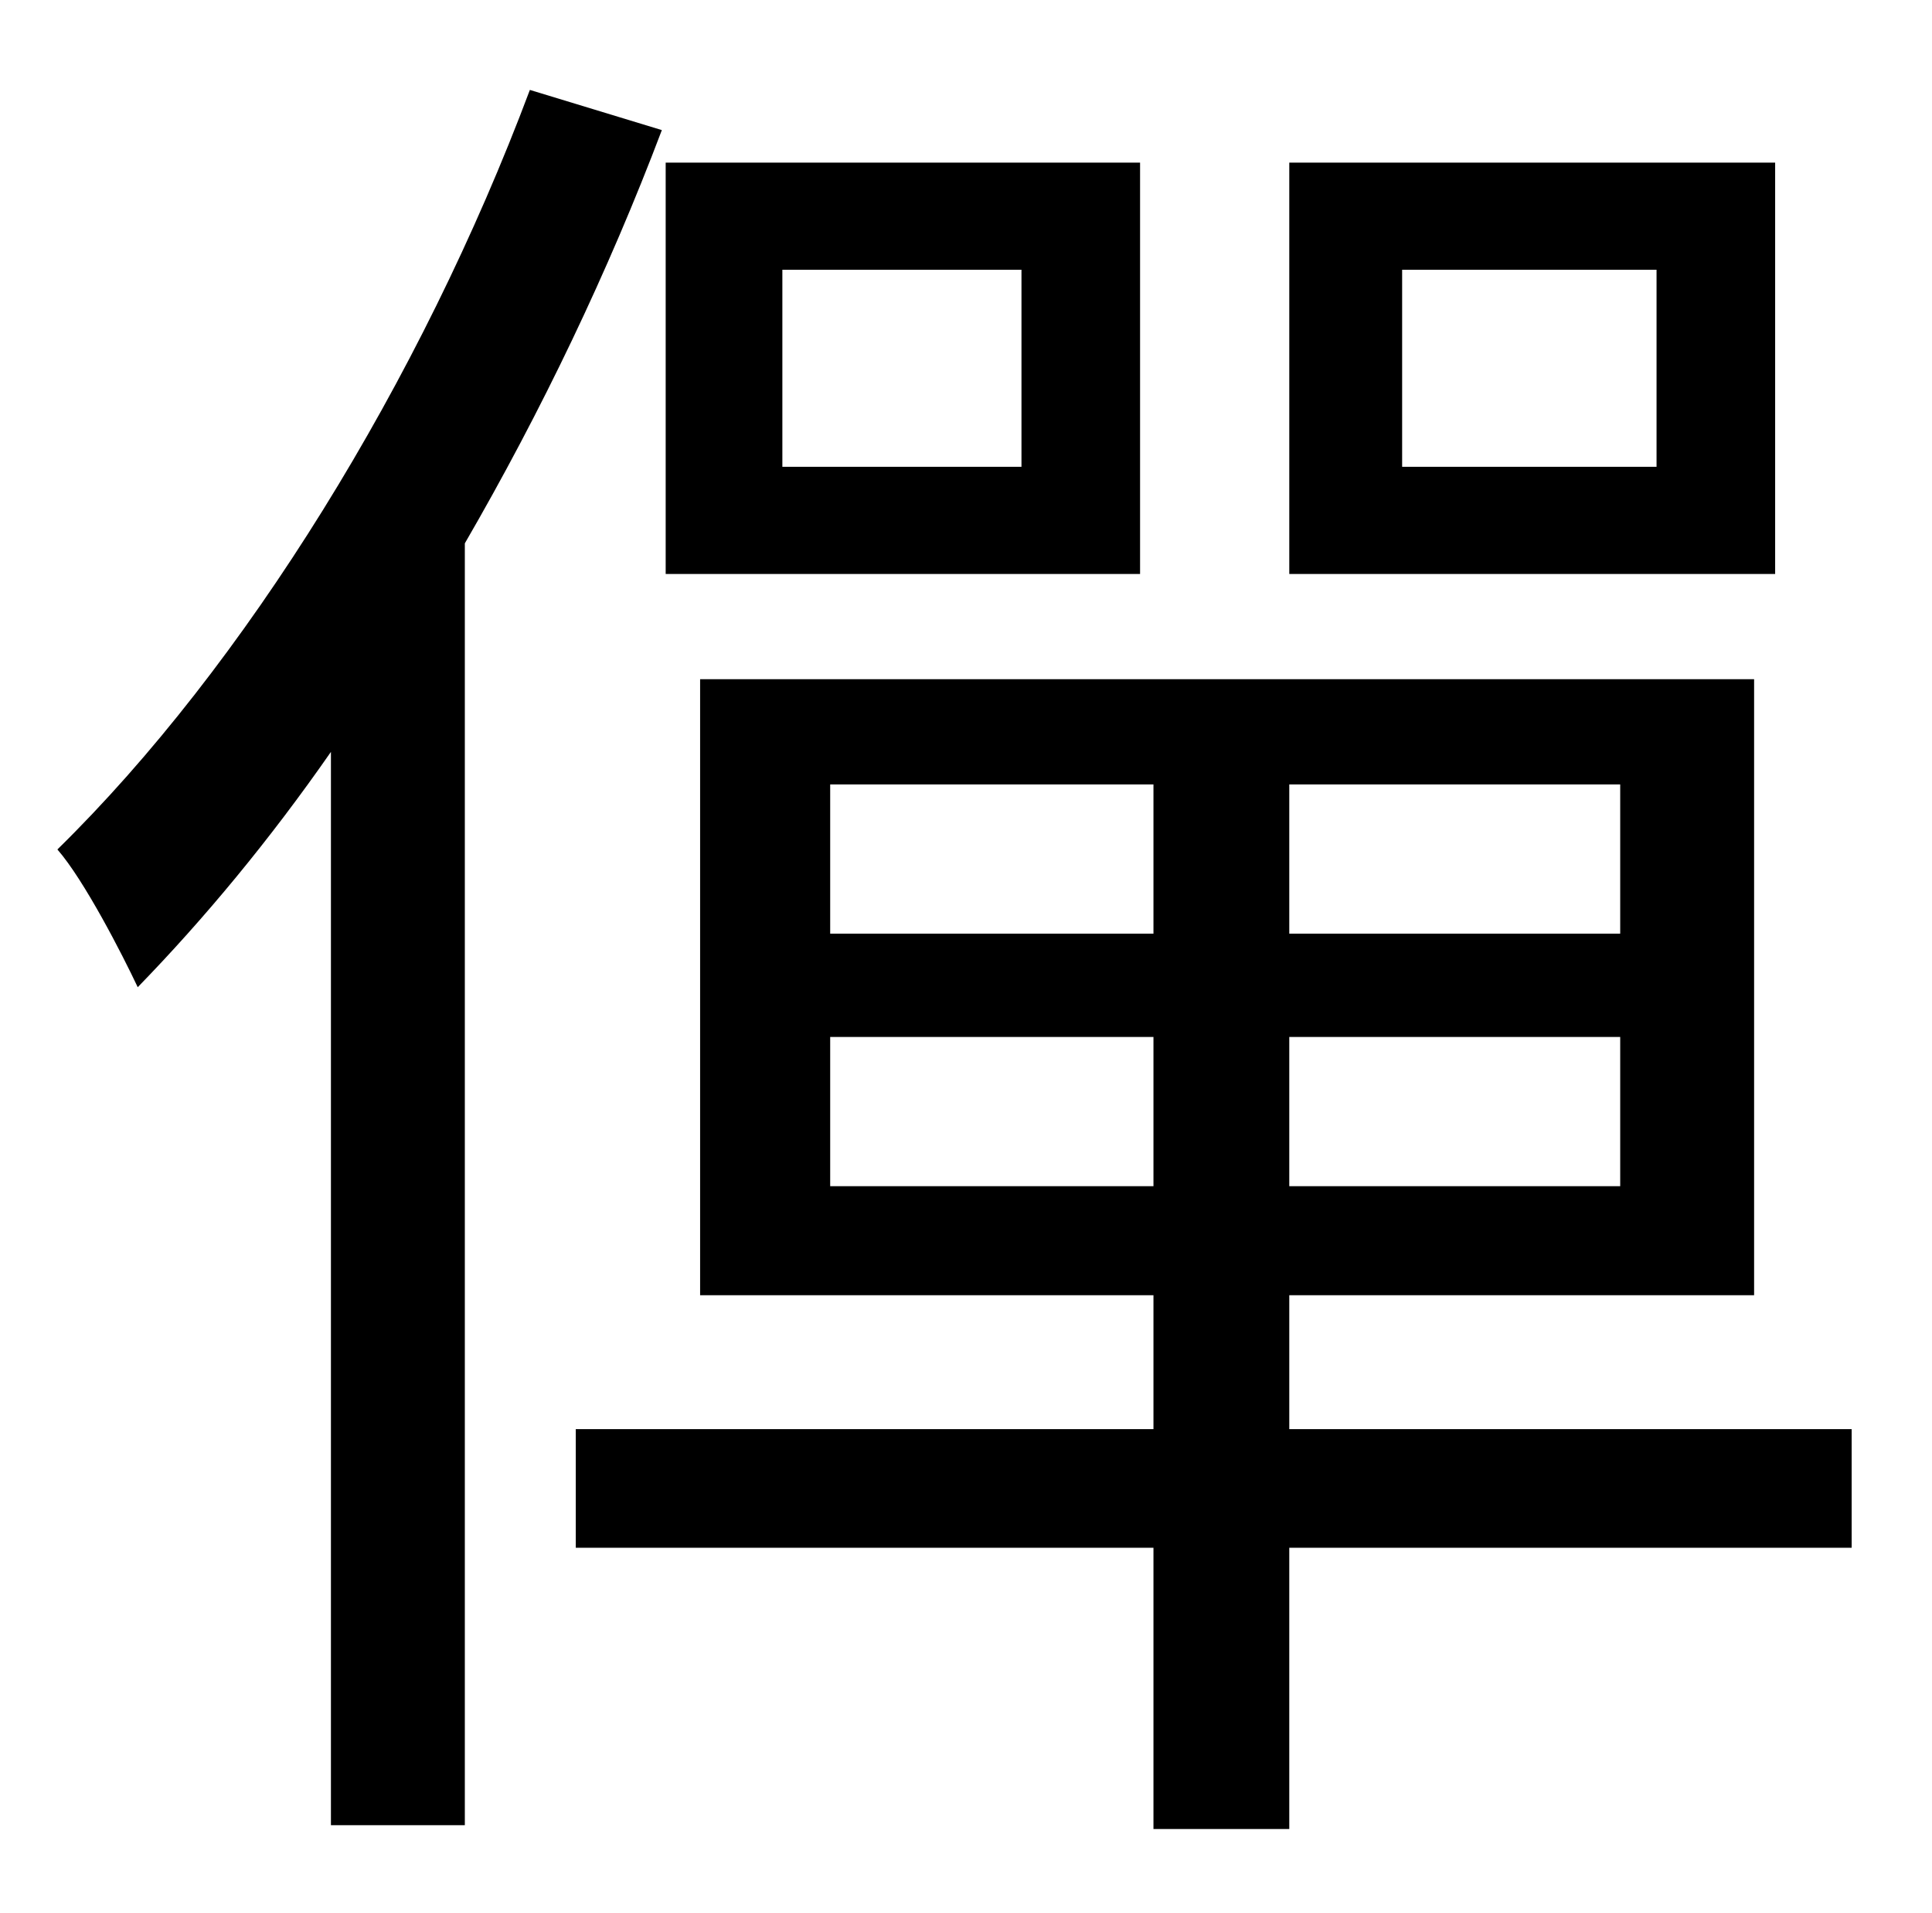 <?xml version="1.0" standalone="no"?>
<!DOCTYPE svg PUBLIC "-//W3C//DTD SVG 1.1//EN" "http://www.w3.org/Graphics/SVG/1.1/DTD/svg11.dtd" >
<svg xmlns="http://www.w3.org/2000/svg" xmlns:xlink="http://www.w3.org/1999/xlink" version="1.1" viewBox="-10 0 1010 1000">
   <path fill="currentColor"
d="M856 244v-103h-133v103h133zM918 85v215h-254v-215h254zM524 244v-103h-125v103h125zM586 85v215h-248v-215h248zM267 47l69 21c-28 74 -63 147 -103 216v670h-70v-561c-32 46 -66 87 -101 123c-8 -17 -28 -56 -42 -72c98 -96 190 -245 247 -397zM424 620h169v-78h-169
v78zM424 410v78h169v-78h-169zM837 488v-78h-173v78h173zM837 620v-78h-173v78h173zM958 747v62h-294v147h-71v-147h-302v-62h302v-70h-237v-322h551v322h-243v70h294z" />
</svg>
